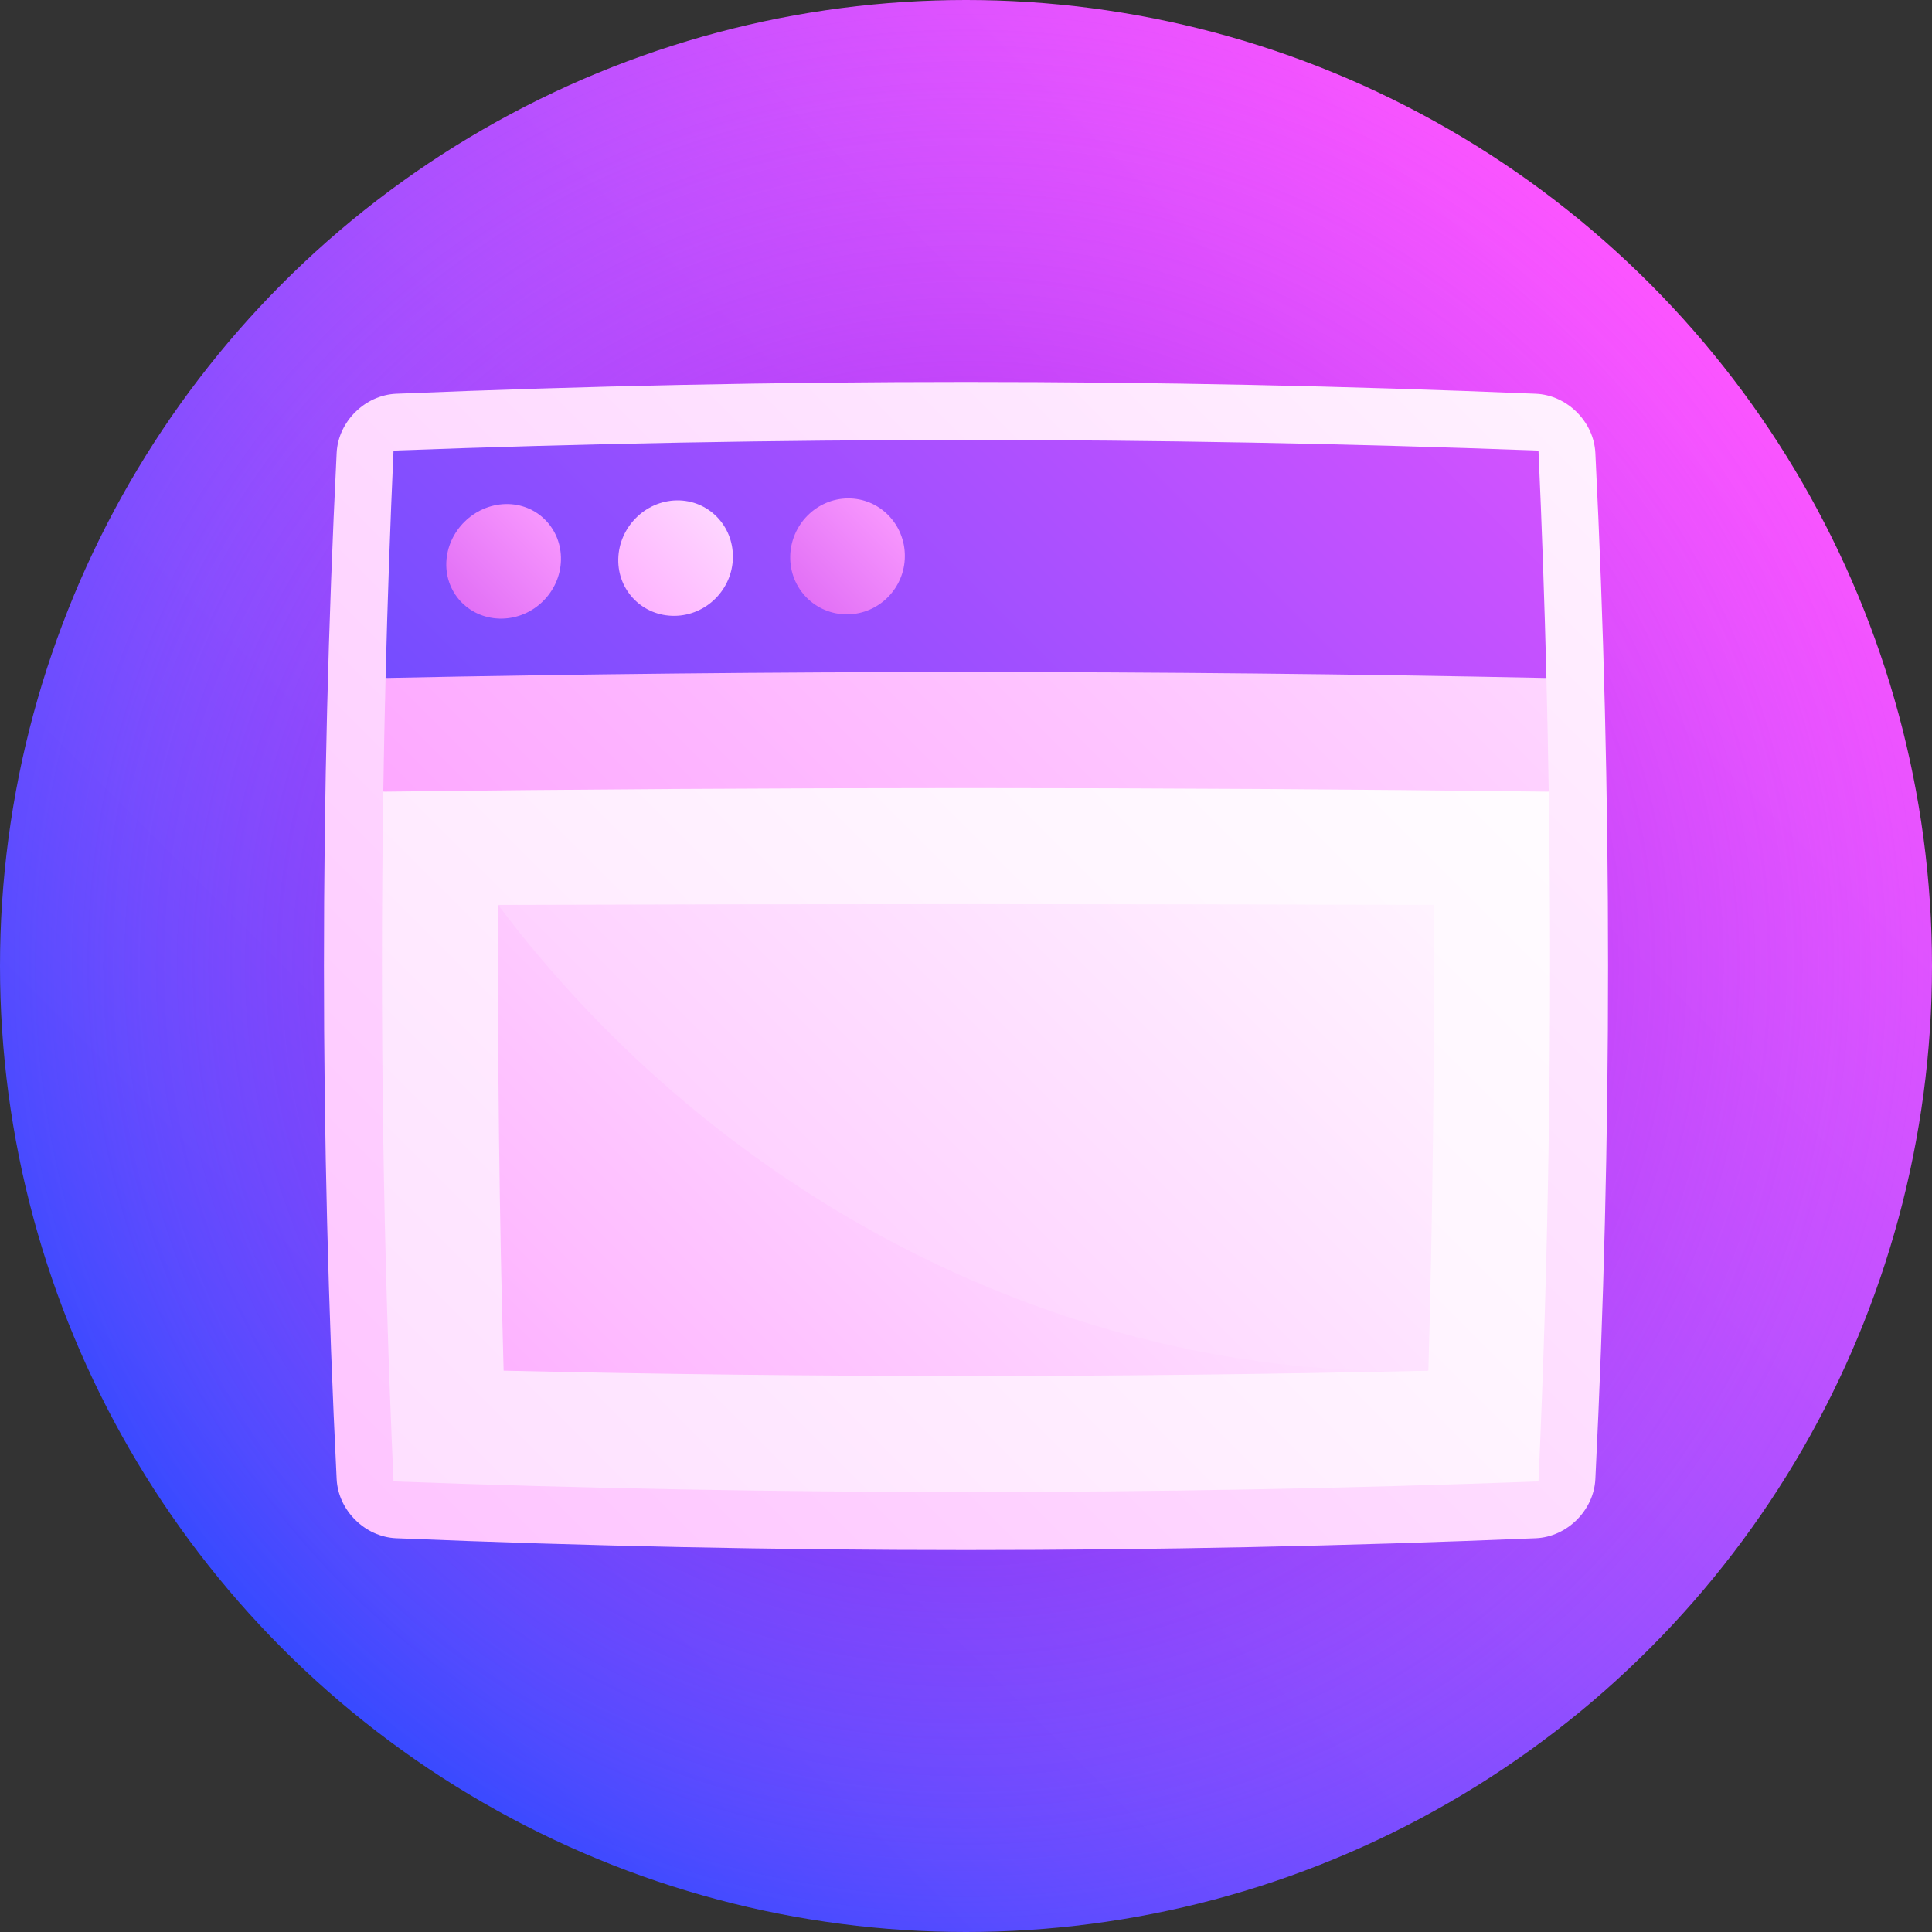 <svg id="Capa_1" enable-background="new 0 0 512 512" height="512" viewBox="0 0 512 512" width="512" xmlns="http://www.w3.org/2000/svg" xmlns:xlink="http://www.w3.org/1999/xlink"><rect x="0" y="0" width="512" height="512" fill="#333333" stroke="none"/><linearGradient id="lg1"><stop offset="0" stop-color="#364aff"/><stop offset="1" stop-color="#fc54ff"/></linearGradient><linearGradient id="SVGID_1_" gradientUnits="userSpaceOnUse" x1="74.981" x2="437.02" xlink:href="#lg1" y1="437.019" y2="74.98"/><radialGradient id="SVGID_2_" cx="256.001" cy="256" gradientUnits="userSpaceOnUse" r="258.6"><stop offset=".095" stop-color="#8d00db" stop-opacity=".66"/><stop offset=".282" stop-color="#9f0de1" stop-opacity=".523"/><stop offset=".654" stop-color="#cc30f0" stop-opacity=".252"/><stop offset="1" stop-color="#fc54ff" stop-opacity="0"/></radialGradient><linearGradient id="lg2"><stop offset="0" stop-color="#fda0ff"/><stop offset="1" stop-color="#fff"/></linearGradient><linearGradient id="SVGID_3_" gradientUnits="userSpaceOnUse" x1="-151.486" x2="510.293" xlink:href="#lg2" y1="663.487" y2="1.707"/><linearGradient id="SVGID_4_" gradientUnits="userSpaceOnUse" x1="41.076" x2="429.807" xlink:href="#lg1" y1="365.519" y2="-23.211"/><linearGradient id="SVGID_5_" gradientUnits="userSpaceOnUse" x1="140.13" x2="499.724" xlink:href="#lg2" y1="310.909" y2="-48.684"/><linearGradient id="SVGID_6_" gradientUnits="userSpaceOnUse" x1="-246.31" x2="419.316" y1="802.148" y2="136.522"><stop offset="0" stop-color="#fda0ff"/><stop offset=".132" stop-color="#fdb0ff"/><stop offset=".518" stop-color="#fedbff"/><stop offset=".821" stop-color="#fff5ff"/><stop offset="1" stop-color="#fff"/></linearGradient><linearGradient id="SVGID_7_" gradientUnits="userSpaceOnUse" x1="115.441" x2="361.842" xlink:href="#lg2" y1="441.368" y2="194.967"/><linearGradient id="SVGID_8_" gradientUnits="userSpaceOnUse" x1="38.691" x2="392.994" xlink:href="#lg2" y1="518.108" y2="163.805"/><linearGradient id="lg3"><stop offset="0" stop-color="#b31de7"/><stop offset="1" stop-color="#fda0ff"/></linearGradient><linearGradient id="SVGID_9_" gradientUnits="userSpaceOnUse" x1="166.955" x2="241.029" xlink:href="#lg3" y1="205.141" y2="131.067"/><linearGradient id="SVGID_10_" gradientUnits="userSpaceOnUse" x1="75.117" x2="150.124" xlink:href="#lg3" y1="207.182" y2="132.176"/><linearGradient id="SVGID_11_" gradientUnits="userSpaceOnUse" x1="155.3" x2="216.604" xlink:href="#lg2" y1="171.703" y2="110.399"/><g><circle cx="256" cy="256" fill="url(#SVGID_1_)" r="256"/><circle cx="256" cy="256" fill="url(#SVGID_2_)" r="256"/><path d="m407 407.651c-100.667 4.165-201.333 4.165-302 0-8.276-.349-15.367-7.374-15.784-15.651-4.489-90.667-4.489-181.333 0-272 .417-8.277 7.508-15.302 15.784-15.651 100.667-4.165 201.333-4.165 302 0 8.276.349 15.367 7.374 15.784 15.651 4.489 90.667 4.489 181.333 0 272-.417 8.277-7.508 15.303-15.784 15.651z" fill="url(#SVGID_3_)"/><path d="m104.287 119.413c-.901 20.086-1.603 40.172-2.106 60.259 50.77 19.038 102.241 39.428 153.819 59.928 51.578-20.5 103.049-40.89 153.819-59.928-.503-20.086-1.205-40.172-2.106-60.259-101.142-3.751-202.284-3.751-303.426 0z" fill="url(#SVGID_4_)"/><path d="m102.181 179.672c-.252 10.043-.454 20.086-.606 30.129 51.171 19.452 102.844 40.049 154.425 60.549 51.581-20.5 103.254-41.097 154.425-60.548-.152-10.043-.354-20.086-.606-30.129-102.546-2.097-205.092-2.097-307.638-.001z" fill="url(#SVGID_5_)"/><path d="m101.575 209.802c-.924 60.928-.02 121.857 2.712 182.785 101.142 3.751 202.284 3.751 303.426 0 2.732-60.928 3.636-121.857 2.712-182.785-102.95-1.269-205.9-1.269-308.85 0z" fill="url(#SVGID_6_)"/><path d="m132.009 239.813c-.173 41.143.313 82.286 1.457 123.429 81.69 1.878 163.379 1.878 245.069 0 1.459 1.712-246.267-121.325-246.526-123.429z" fill="url(#SVGID_7_)"/><path d="m132.009 239.813c58.294 77.522 150.563 126.05 246.525 123.429 1.144-41.143 1.629-82.286 1.457-123.429-82.661-.284-165.321-.284-247.982 0z" fill="url(#SVGID_8_)"/><path d="m239.797 147.375c-.026 8.491-6.87 15.388-15.291 15.43-8.421.04-15.183-6.775-15.09-15.251.094-8.473 6.955-15.415 15.306-15.473 8.353-.058 15.1 6.804 15.075 15.294z" fill="url(#SVGID_9_)"/><path d="m148.656 148.431c-.2 8.412-7.161 15.343-15.582 15.503-8.42.16-15.066-6.458-14.798-14.805.267-8.347 7.291-15.322 15.642-15.546 8.352-.227 14.936 6.436 14.738 14.848z" fill="url(#SVGID_10_)"/><path d="m194.226 147.708c-.112 8.467-7.016 15.392-15.436 15.494-8.421.1-15.124-6.63-14.944-15.055.181-8.425 7.122-15.395 15.474-15.537s15.017 6.632 14.906 15.098z" fill="url(#SVGID_11_)"/></g></svg>